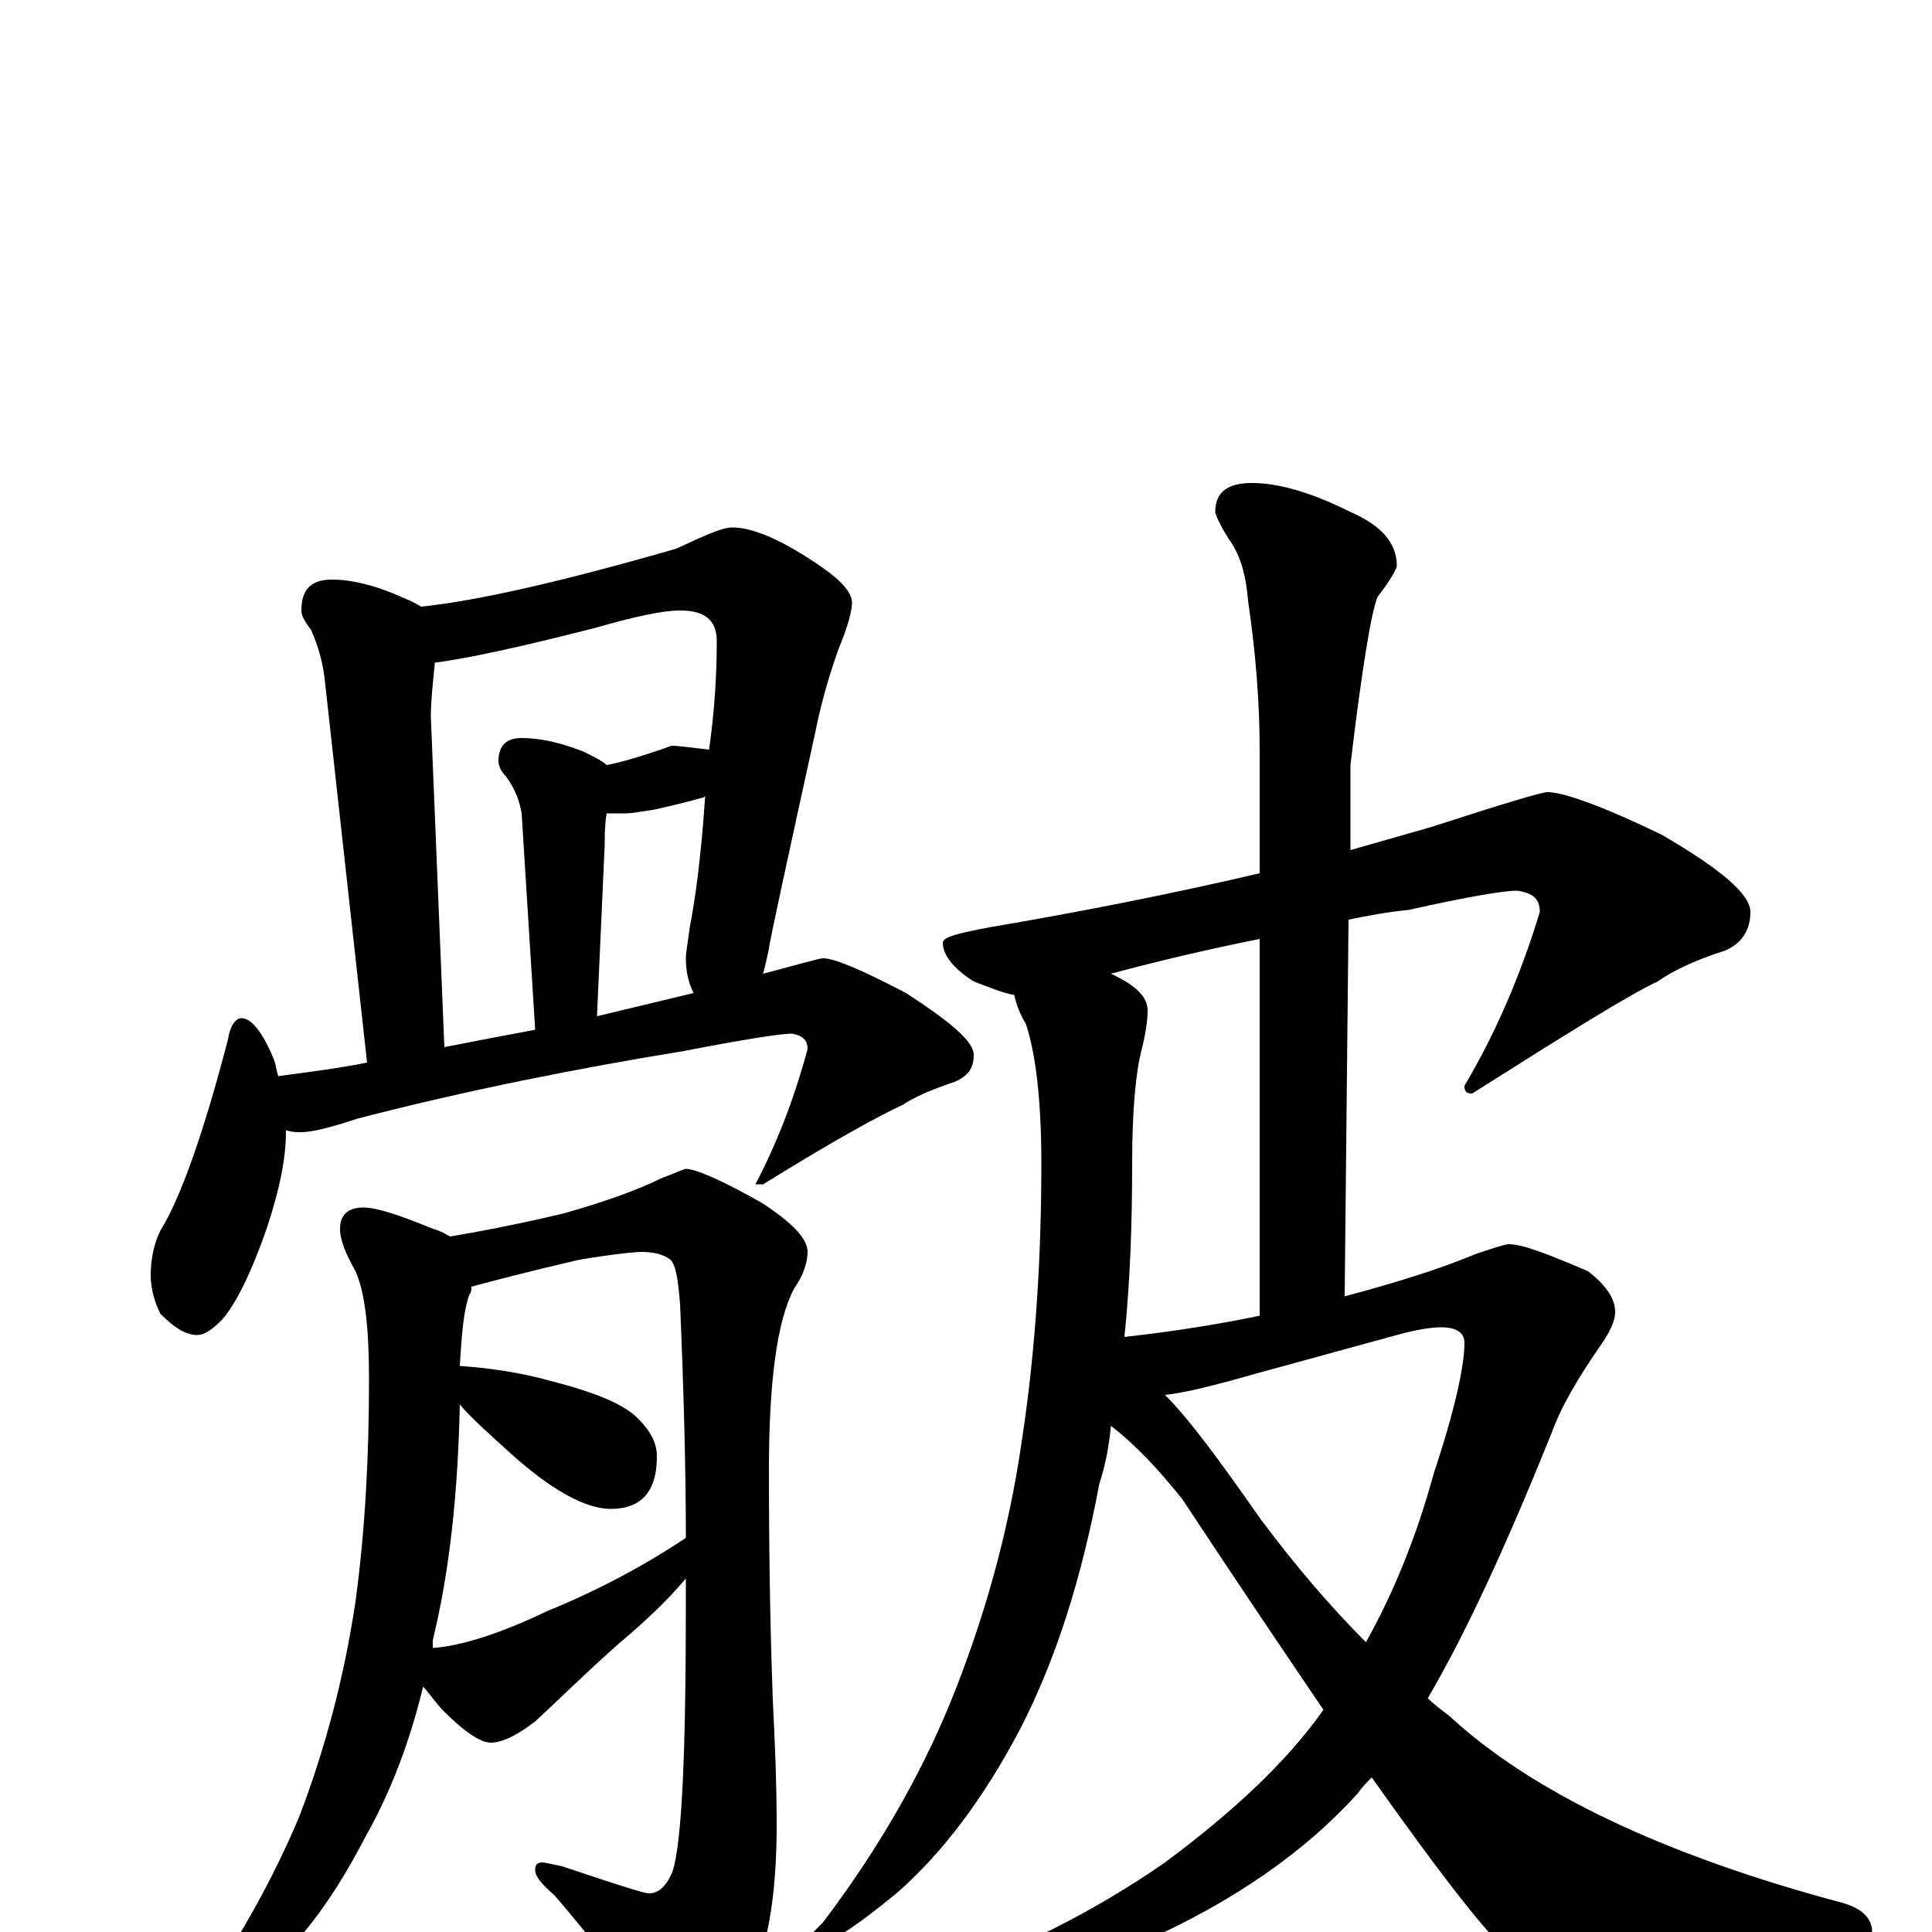 <?xml version="1.0" encoding="utf-8" ?>
<!DOCTYPE svg PUBLIC "-//W3C//DTD SVG 1.1//EN" "http://www.w3.org/Graphics/SVG/1.1/DTD/svg11.dtd">
<svg version="1.1" id="Layer_1" xmlns="http://www.w3.org/2000/svg" xmlns:xlink="http://www.w3.org/1999/xlink" x="0px" y="145px" width="1000px" height="1000px" viewBox="0 0 1000 1000" enable-background="new 0 0 1000 1000" xml:space="preserve">
<g id="Layer_1">
<path id="glyph" transform="matrix(1 0 0 -1 0 1000)" d="M172,700C182,700 195,697 210,690C213,689 216,687 218,686C247,689 291,699 350,716C365,723 374,727 379,727C390,727 406,720 426,706C436,699 441,693 441,688C441,684 439,676 434,664C429,650 425,636 422,621C406,548 398,511 398,509C397,504 396,500 395,496C414,501 424,504 426,504C432,504 446,498 469,486C492,471 504,461 504,454C504,447 501,443 494,440C482,436 473,432 467,428C456,423 432,410 395,387l-4,0C402,408 411,431 418,457C418,462 415,464 410,465C404,465 385,462 354,456C299,447 243,436 185,421C170,416 161,414 156,414C153,414 151,414 148,415l0,-1C148,401 145,385 138,364C130,341 122,325 115,317C110,312 106,309 102,309C96,309 90,313 83,320C80,326 78,333 78,340C78,349 80,357 83,363C93,379 105,412 118,462C119,469 122,473 125,473C130,473 136,466 142,451C143,448 143,446 144,443C159,445 175,447 190,450l-22,199C167,657 165,665 161,674C158,678 156,681 156,684C156,695 161,700 172,700M230,458C245,461 261,464 277,467l-7,112C269,585 267,591 262,598C259,601 258,604 258,606C258,614 262,618 270,618C279,618 289,616 302,611C308,608 312,606 314,604C324,606 333,609 342,612C345,613 347,614 348,614C351,614 358,613 367,612C370,633 371,652 371,668C371,679 365,684 352,684C343,684 329,681 308,675C269,665 241,659 225,657l0,-1C224,646 223,637 223,629M309,474C326,478 342,482 359,486C356,492 355,498 355,504C355,507 356,512 357,520C360,535 363,558 365,588C364,587 364,587 363,587C360,586 352,584 339,581C332,580 327,579 324,579C320,579 317,579 314,579C313,573 313,568 313,563M188,375C195,375 207,371 224,364C228,363 231,361 233,360C251,363 271,367 292,372C313,378 330,384 342,390C350,393 354,395 355,395C360,395 374,389 395,377C410,367 418,359 418,352C418,347 416,340 411,333C402,316 398,284 398,239C398,186 399,147 400,120C401,100 402,78 402,55C402,18 397,-10 387,-30C375,-51 364,-62 355,-62C351,-62 347,-58 342,-50C323,-25 305,-2 287,19C280,25 277,29 277,32C277,35 278,36 281,36C282,36 286,35 291,34C318,25 333,20 336,20C341,20 345,24 348,31C353,46 355,93 355,170C355,174 355,178 355,183C345,171 333,160 320,149C303,134 289,120 277,109C268,102 260,98 254,98C249,98 241,103 230,114C225,119 222,124 219,127C212,98 202,72 189,49C174,20 157,-4 137,-21C118,-36 107,-43 102,-43C99,-43 98,-42 98,-39C98,-38 100,-35 104,-32C125,-2 142,29 155,60C168,94 178,131 184,171C189,208 191,246 191,286C191,312 189,331 184,342C179,351 176,358 176,364C176,371 180,375 188,375M224,147C238,148 258,154 283,166C310,177 334,190 355,204C355,238 354,278 352,325C351,337 350,345 347,348C343,351 338,352 332,352C329,352 318,351 300,348C274,342 255,337 244,334C244,333 244,331 243,330C240,322 239,310 238,293C252,292 268,290 286,285C309,279 323,273 330,266C337,259 340,253 340,246C340,228 332,219 316,219C303,219 285,229 264,248C253,258 244,266 238,273C237,228 233,188 224,151C224,150 224,148 224,147M801,590C809,590 829,583 860,568C891,550 906,537 906,528C906,519 902,512 893,508C877,503 865,497 858,492C843,485 811,465 762,434C759,434 758,435 758,438C774,465 787,495 797,528C797,535 793,538 785,539C779,539 760,536 729,529C718,528 708,526 698,524l-2,-195C722,336 745,343 764,351C773,354 779,356 781,356C788,356 801,351 822,342C831,335 836,328 836,321C836,316 833,310 828,303C817,287 808,272 803,258C780,201 759,155 739,121C742,118 746,115 750,112C792,73 860,40 954,15C964,12 969,7 969,0C969,-3 964,-6 954,-9C903,-24 862,-31 829,-31C811,-31 797,-26 786,-15C774,-7 749,25 710,80C707,77 705,75 703,72C676,42 639,16 592,-5C552,-25 520,-35 496,-35C481,-35 473,-34 473,-31C473,-29 476,-27 481,-25C526,-10 567,11 603,36C638,62 666,88 685,115C664,146 639,183 612,224C600,239 588,252 575,262C574,251 572,241 569,232C560,184 547,142 528,105C509,69 488,41 464,20C442,2 428,-7 422,-7C419,-7 418,-6 418,-4C418,-3 421,0 426,5C454,42 476,80 492,119C509,161 522,206 529,255C536,301 539,349 539,398C539,431 536,455 531,470C528,475 526,480 525,485C519,486 512,489 504,492C493,499 488,506 488,512C488,515 496,517 512,520C559,528 605,537 652,548l0,64C652,636 650,662 646,689C645,702 642,713 636,721C631,729 629,734 629,735C629,745 635,750 648,750C662,750 679,745 699,735C715,728 723,719 723,707C723,706 720,700 713,691C710,684 705,655 699,604l0,-44C713,564 727,568 741,572C778,584 798,590 801,590M603,278C616,265 632,243 653,213C671,189 689,168 707,150C721,175 733,204 742,237C753,270 758,293 758,305C758,310 754,313 746,313C741,313 734,312 723,309l-73,-20C629,283 613,279 603,278M582,308C609,311 633,315 652,319l0,195C627,509 601,503 575,496C588,490 594,484 594,477C594,472 593,465 591,457C588,446 586,426 586,398C586,367 585,337 582,308z"/>
</g>
</svg>
